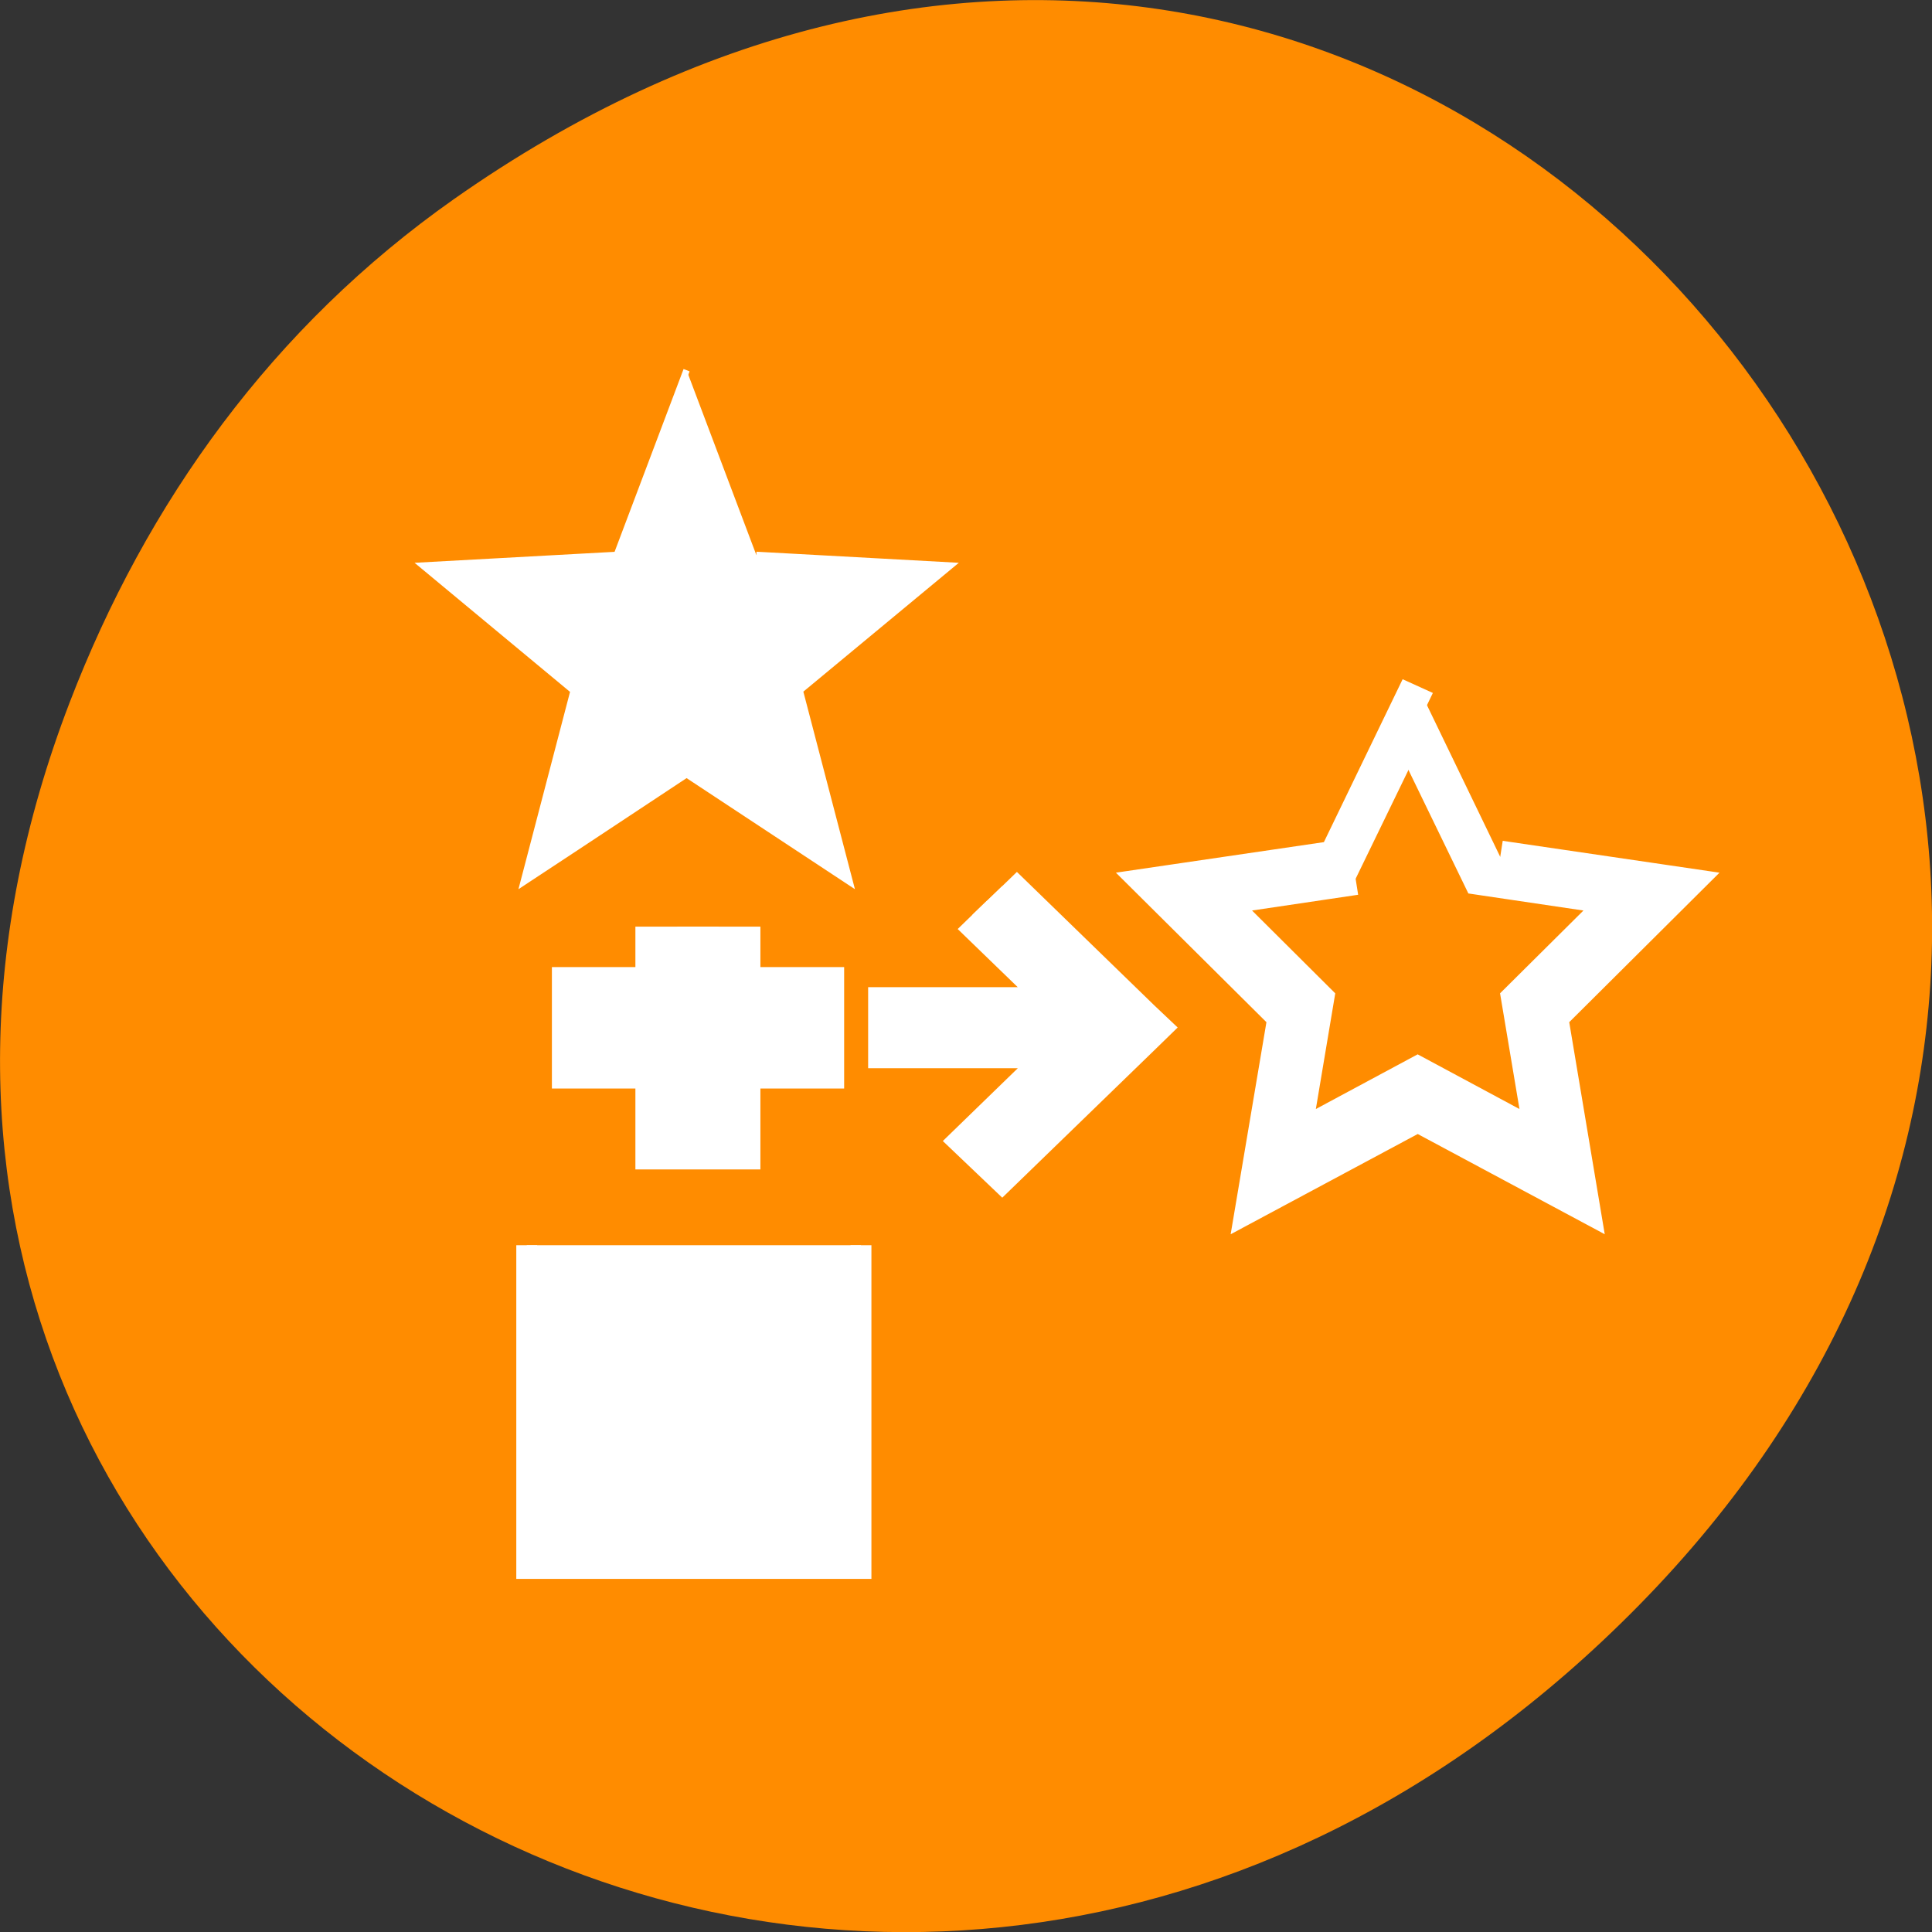 <svg xmlns="http://www.w3.org/2000/svg" viewBox="0 0 32 32"><rect x="0" y="0" width="32" height="32" fill="#333333" stroke="none"/><path d="m 7.52 3.297 c 16.367 -11.504 32.953 9.746 19.617 23.301 c -12.566 12.77 -32.086 0.93 -25.984 -14.961 c 1.273 -3.316 3.363 -6.227 6.367 -8.34" style="fill:#ff8c00"/><g style="fill:#fff;stroke:#fff"><path d="m 11.999 3.996 l -2.472 5.276 l -5.53 0.838 l 4.004 4.103 l -0.946 5.786 l 4.943 -2.733 l 4.943 2.733 l -0.939 -5.786 l 3.997 -4.103 l -5.53 -0.838 m -2.472 -3.272 l 1.857 3.95 l 4.145 0.634 l -3.001 3.075 l 0.706 4.343 l -3.708 -2.055 l -3.708 2.055 l 0.706 -4.343 l -2.994 -3.075 l 4.138 -0.634" transform="matrix(0.553 0 0 0.536 16.847 9.222)"/><path d="m 352.998 161.389 l -2.116 5.495 l -5.878 0.316 l 4.569 3.719 l -1.516 5.684 l 1.63 -1.053 l 3.311 -2.147 l 4.948 3.2 l -1.516 -5.691 l 4.569 -3.712 l -5.885 -0.316" transform="matrix(0.546 0 0 0.557 -181.365 -83.762)" style="stroke-width:0.195"/><path d="m 4.004 3.999 v 15.998 h 16 v -15.998" transform="matrix(0.346 0 0 0.335 7.339 19.285)"/><path d="m 575.041 594.059 v 1 h -1 v 0.501 h 1 v 1 h 0.497 v -1 h 1.003 v -0.501 h -1.003 v -1" transform="matrix(1.383 0 0 1.34 -784.066 -780.691)"/><path d="m 437.422 537.79 l 3.288 3.294 l 0.209 0.204 l -0.209 0.21 l -3.288 3.288 l -0.712 -0.7 l 2.294 -2.297 h -4.294 v -1.003 h 4.294 l -2.294 -2.291" transform="matrix(0.691 0 0 0.67 -285.66 -345.641)"/></g></svg>
